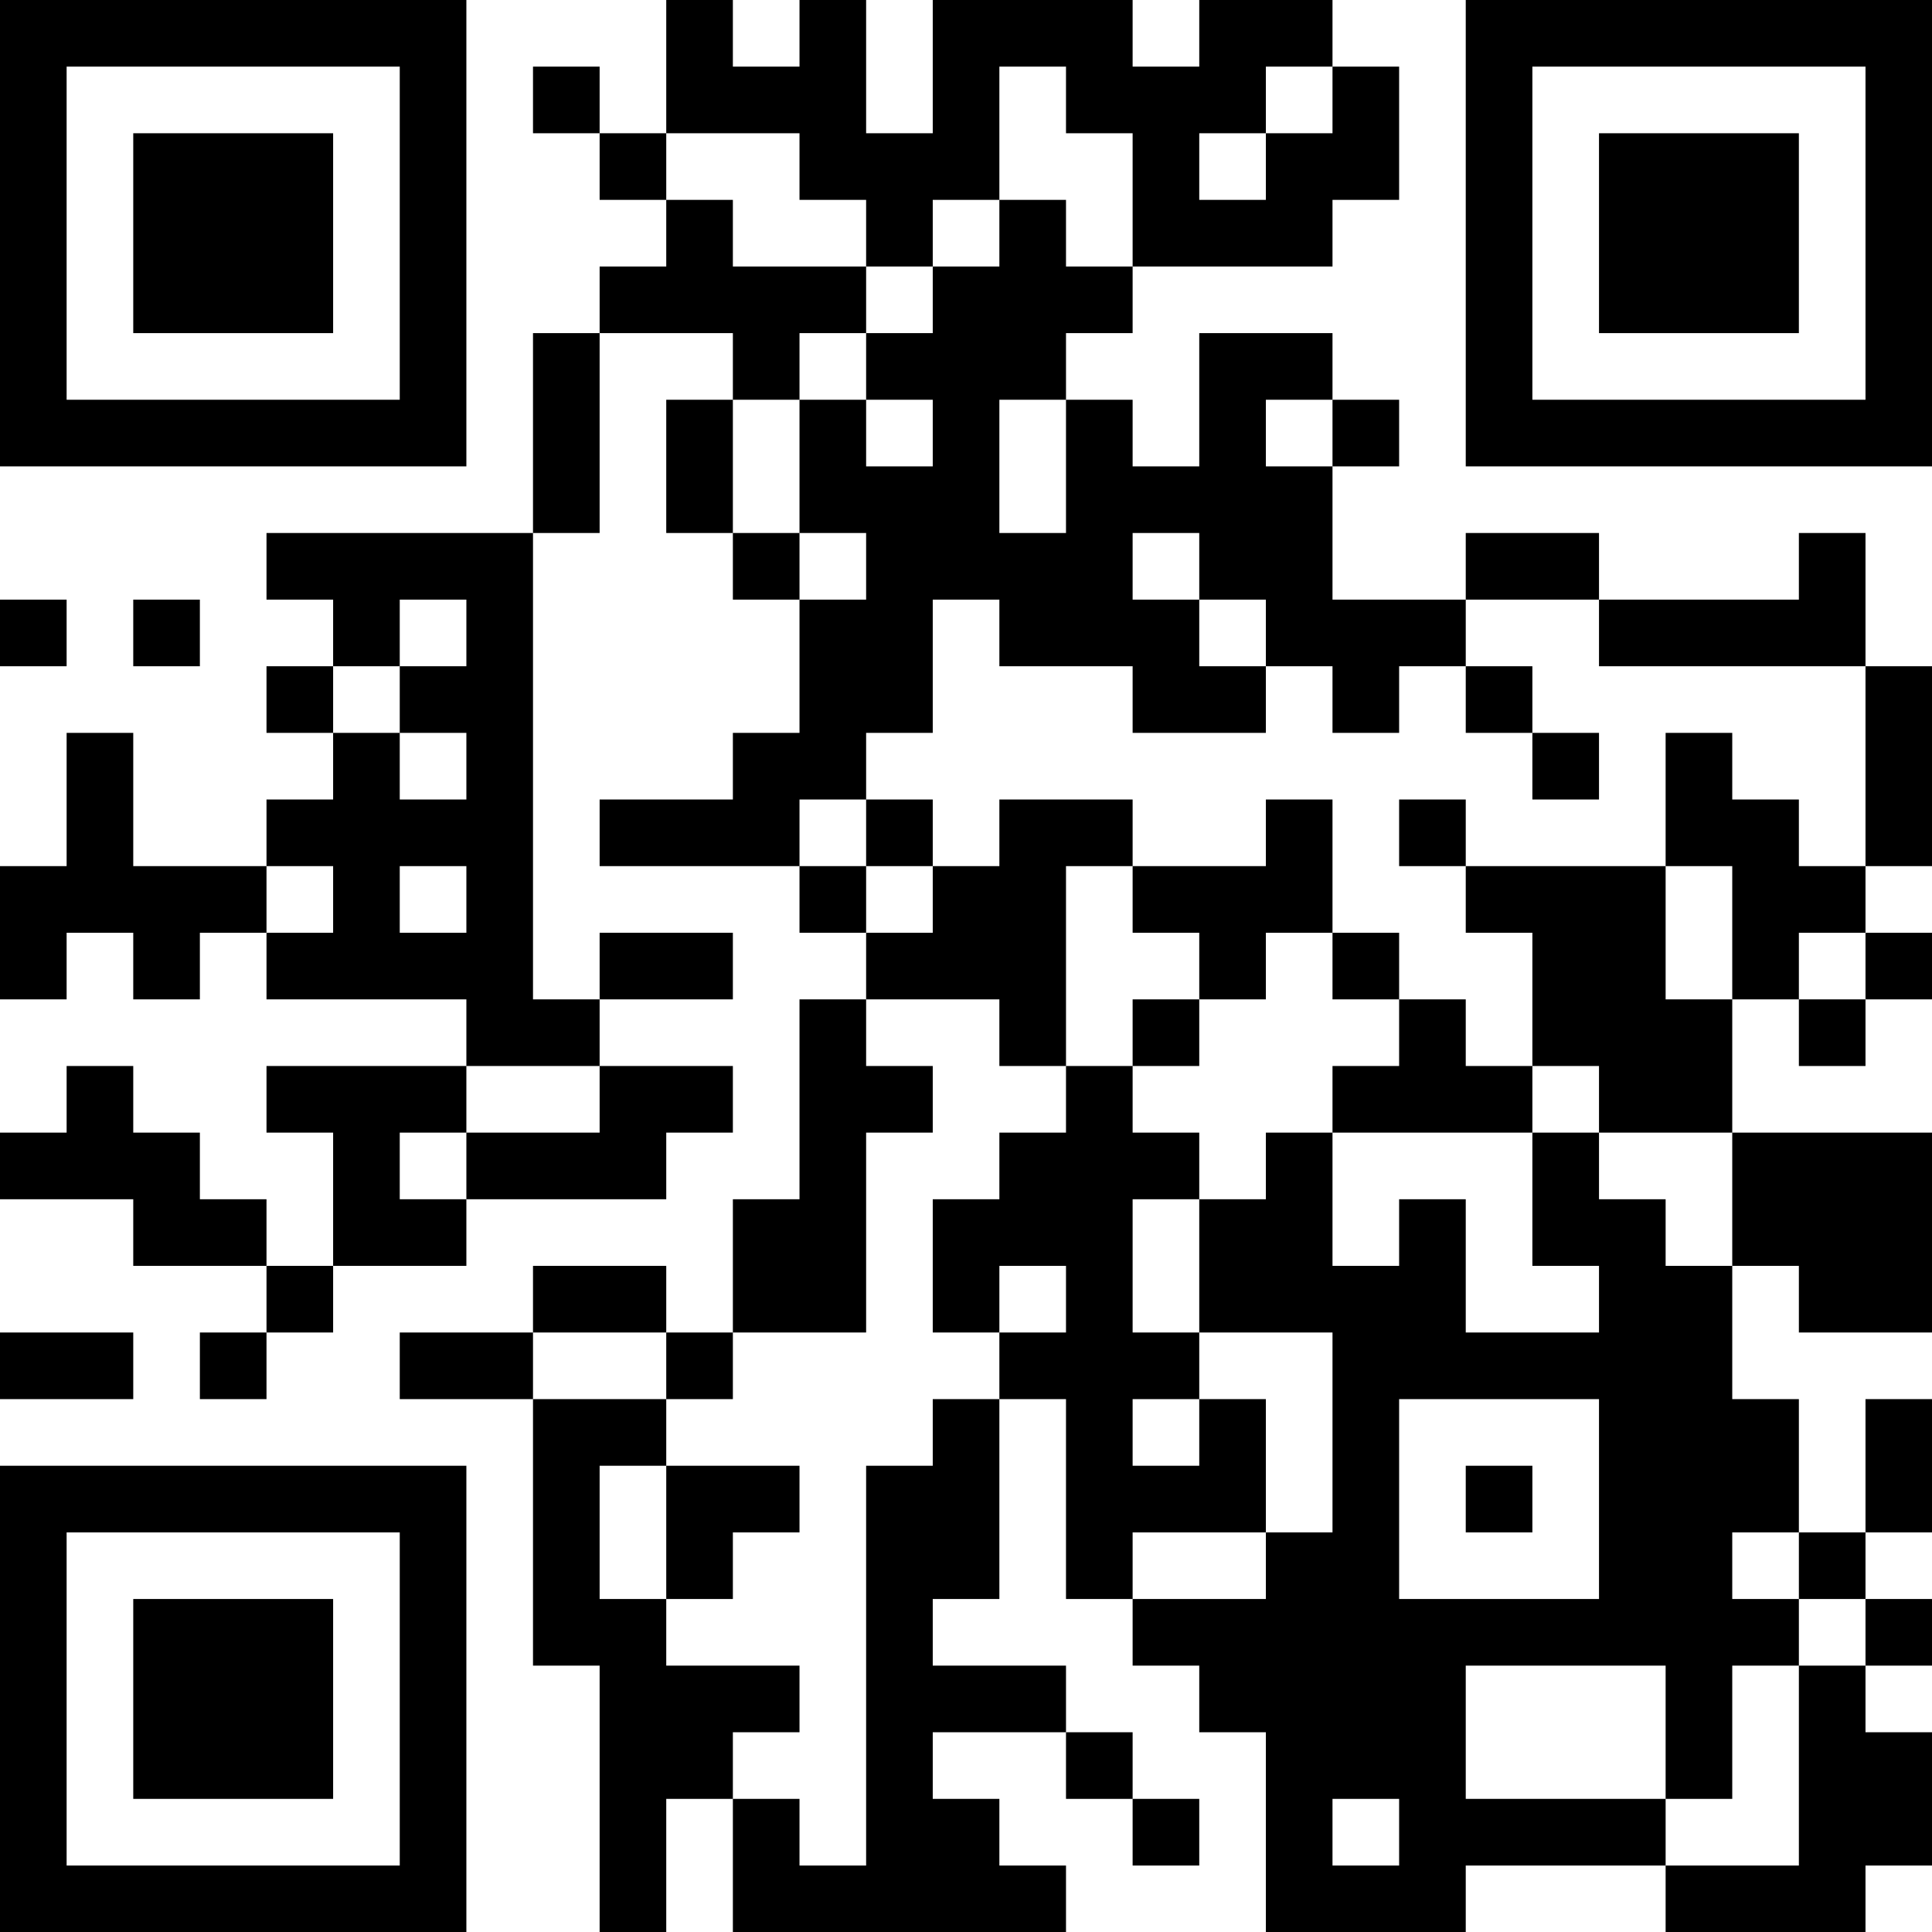 <?xml version="1.0" encoding="UTF-8"?>
<svg xmlns="http://www.w3.org/2000/svg" version="1.1" width="200" height="200" viewBox="0 0 200 200"><rect x="0" y="0" width="200" height="200" fill="#ffffff"/><g transform="scale(6.897)"><g transform="translate(0,0)"><path fill-rule="evenodd" d="M10 0L10 2L9 2L9 1L8 1L8 2L9 2L9 3L10 3L10 4L9 4L9 5L8 5L8 8L4 8L4 9L5 9L5 10L4 10L4 11L5 11L5 12L4 12L4 13L2 13L2 11L1 11L1 13L0 13L0 15L1 15L1 14L2 14L2 15L3 15L3 14L4 14L4 15L7 15L7 16L4 16L4 17L5 17L5 19L4 19L4 18L3 18L3 17L2 17L2 16L1 16L1 17L0 17L0 18L2 18L2 19L4 19L4 20L3 20L3 21L4 21L4 20L5 20L5 19L7 19L7 18L10 18L10 17L11 17L11 16L9 16L9 15L11 15L11 14L9 14L9 15L8 15L8 8L9 8L9 5L11 5L11 6L10 6L10 8L11 8L11 9L12 9L12 11L11 11L11 12L9 12L9 13L12 13L12 14L13 14L13 15L12 15L12 18L11 18L11 20L10 20L10 19L8 19L8 20L6 20L6 21L8 21L8 25L9 25L9 29L10 29L10 27L11 27L11 29L16 29L16 28L15 28L15 27L14 27L14 26L16 26L16 27L17 27L17 28L18 28L18 27L17 27L17 26L16 26L16 25L14 25L14 24L15 24L15 21L16 21L16 24L17 24L17 25L18 25L18 26L19 26L19 29L22 29L22 28L25 28L25 29L28 29L28 28L29 28L29 26L28 26L28 25L29 25L29 24L28 24L28 23L29 23L29 21L28 21L28 23L27 23L27 21L26 21L26 19L27 19L27 20L29 20L29 17L26 17L26 15L27 15L27 16L28 16L28 15L29 15L29 14L28 14L28 13L29 13L29 10L28 10L28 8L27 8L27 9L24 9L24 8L22 8L22 9L20 9L20 7L21 7L21 6L20 6L20 5L18 5L18 7L17 7L17 6L16 6L16 5L17 5L17 4L20 4L20 3L21 3L21 1L20 1L20 0L18 0L18 1L17 1L17 0L14 0L14 2L13 2L13 0L12 0L12 1L11 1L11 0ZM15 1L15 3L14 3L14 4L13 4L13 3L12 3L12 2L10 2L10 3L11 3L11 4L13 4L13 5L12 5L12 6L11 6L11 8L12 8L12 9L13 9L13 8L12 8L12 6L13 6L13 7L14 7L14 6L13 6L13 5L14 5L14 4L15 4L15 3L16 3L16 4L17 4L17 2L16 2L16 1ZM19 1L19 2L18 2L18 3L19 3L19 2L20 2L20 1ZM15 6L15 8L16 8L16 6ZM19 6L19 7L20 7L20 6ZM17 8L17 9L18 9L18 10L19 10L19 11L17 11L17 10L15 10L15 9L14 9L14 11L13 11L13 12L12 12L12 13L13 13L13 14L14 14L14 13L15 13L15 12L17 12L17 13L16 13L16 16L15 16L15 15L13 15L13 16L14 16L14 17L13 17L13 20L11 20L11 21L10 21L10 20L8 20L8 21L10 21L10 22L9 22L9 24L10 24L10 25L12 25L12 26L11 26L11 27L12 27L12 28L13 28L13 22L14 22L14 21L15 21L15 20L16 20L16 19L15 19L15 20L14 20L14 18L15 18L15 17L16 17L16 16L17 16L17 17L18 17L18 18L17 18L17 20L18 20L18 21L17 21L17 22L18 22L18 21L19 21L19 23L17 23L17 24L19 24L19 23L20 23L20 20L18 20L18 18L19 18L19 17L20 17L20 19L21 19L21 18L22 18L22 20L24 20L24 19L23 19L23 17L24 17L24 18L25 18L25 19L26 19L26 17L24 17L24 16L23 16L23 14L22 14L22 13L25 13L25 15L26 15L26 13L25 13L25 11L26 11L26 12L27 12L27 13L28 13L28 10L24 10L24 9L22 9L22 10L21 10L21 11L20 11L20 10L19 10L19 9L18 9L18 8ZM0 9L0 10L1 10L1 9ZM2 9L2 10L3 10L3 9ZM6 9L6 10L5 10L5 11L6 11L6 12L7 12L7 11L6 11L6 10L7 10L7 9ZM22 10L22 11L23 11L23 12L24 12L24 11L23 11L23 10ZM13 12L13 13L14 13L14 12ZM19 12L19 13L17 13L17 14L18 14L18 15L17 15L17 16L18 16L18 15L19 15L19 14L20 14L20 15L21 15L21 16L20 16L20 17L23 17L23 16L22 16L22 15L21 15L21 14L20 14L20 12ZM21 12L21 13L22 13L22 12ZM4 13L4 14L5 14L5 13ZM6 13L6 14L7 14L7 13ZM27 14L27 15L28 15L28 14ZM7 16L7 17L6 17L6 18L7 18L7 17L9 17L9 16ZM0 20L0 21L2 21L2 20ZM21 21L21 24L24 24L24 21ZM10 22L10 24L11 24L11 23L12 23L12 22ZM22 22L22 23L23 23L23 22ZM26 23L26 24L27 24L27 25L26 25L26 27L25 27L25 25L22 25L22 27L25 27L25 28L27 28L27 25L28 25L28 24L27 24L27 23ZM20 27L20 28L21 28L21 27ZM0 0L0 7L7 7L7 0ZM1 1L1 6L6 6L6 1ZM2 2L2 5L5 5L5 2ZM22 0L22 7L29 7L29 0ZM23 1L23 6L28 6L28 1ZM24 2L24 5L27 5L27 2ZM0 22L0 29L7 29L7 22ZM1 23L1 28L6 28L6 23ZM2 24L2 27L5 27L5 24Z" fill="#000000"/></g></g></svg>
